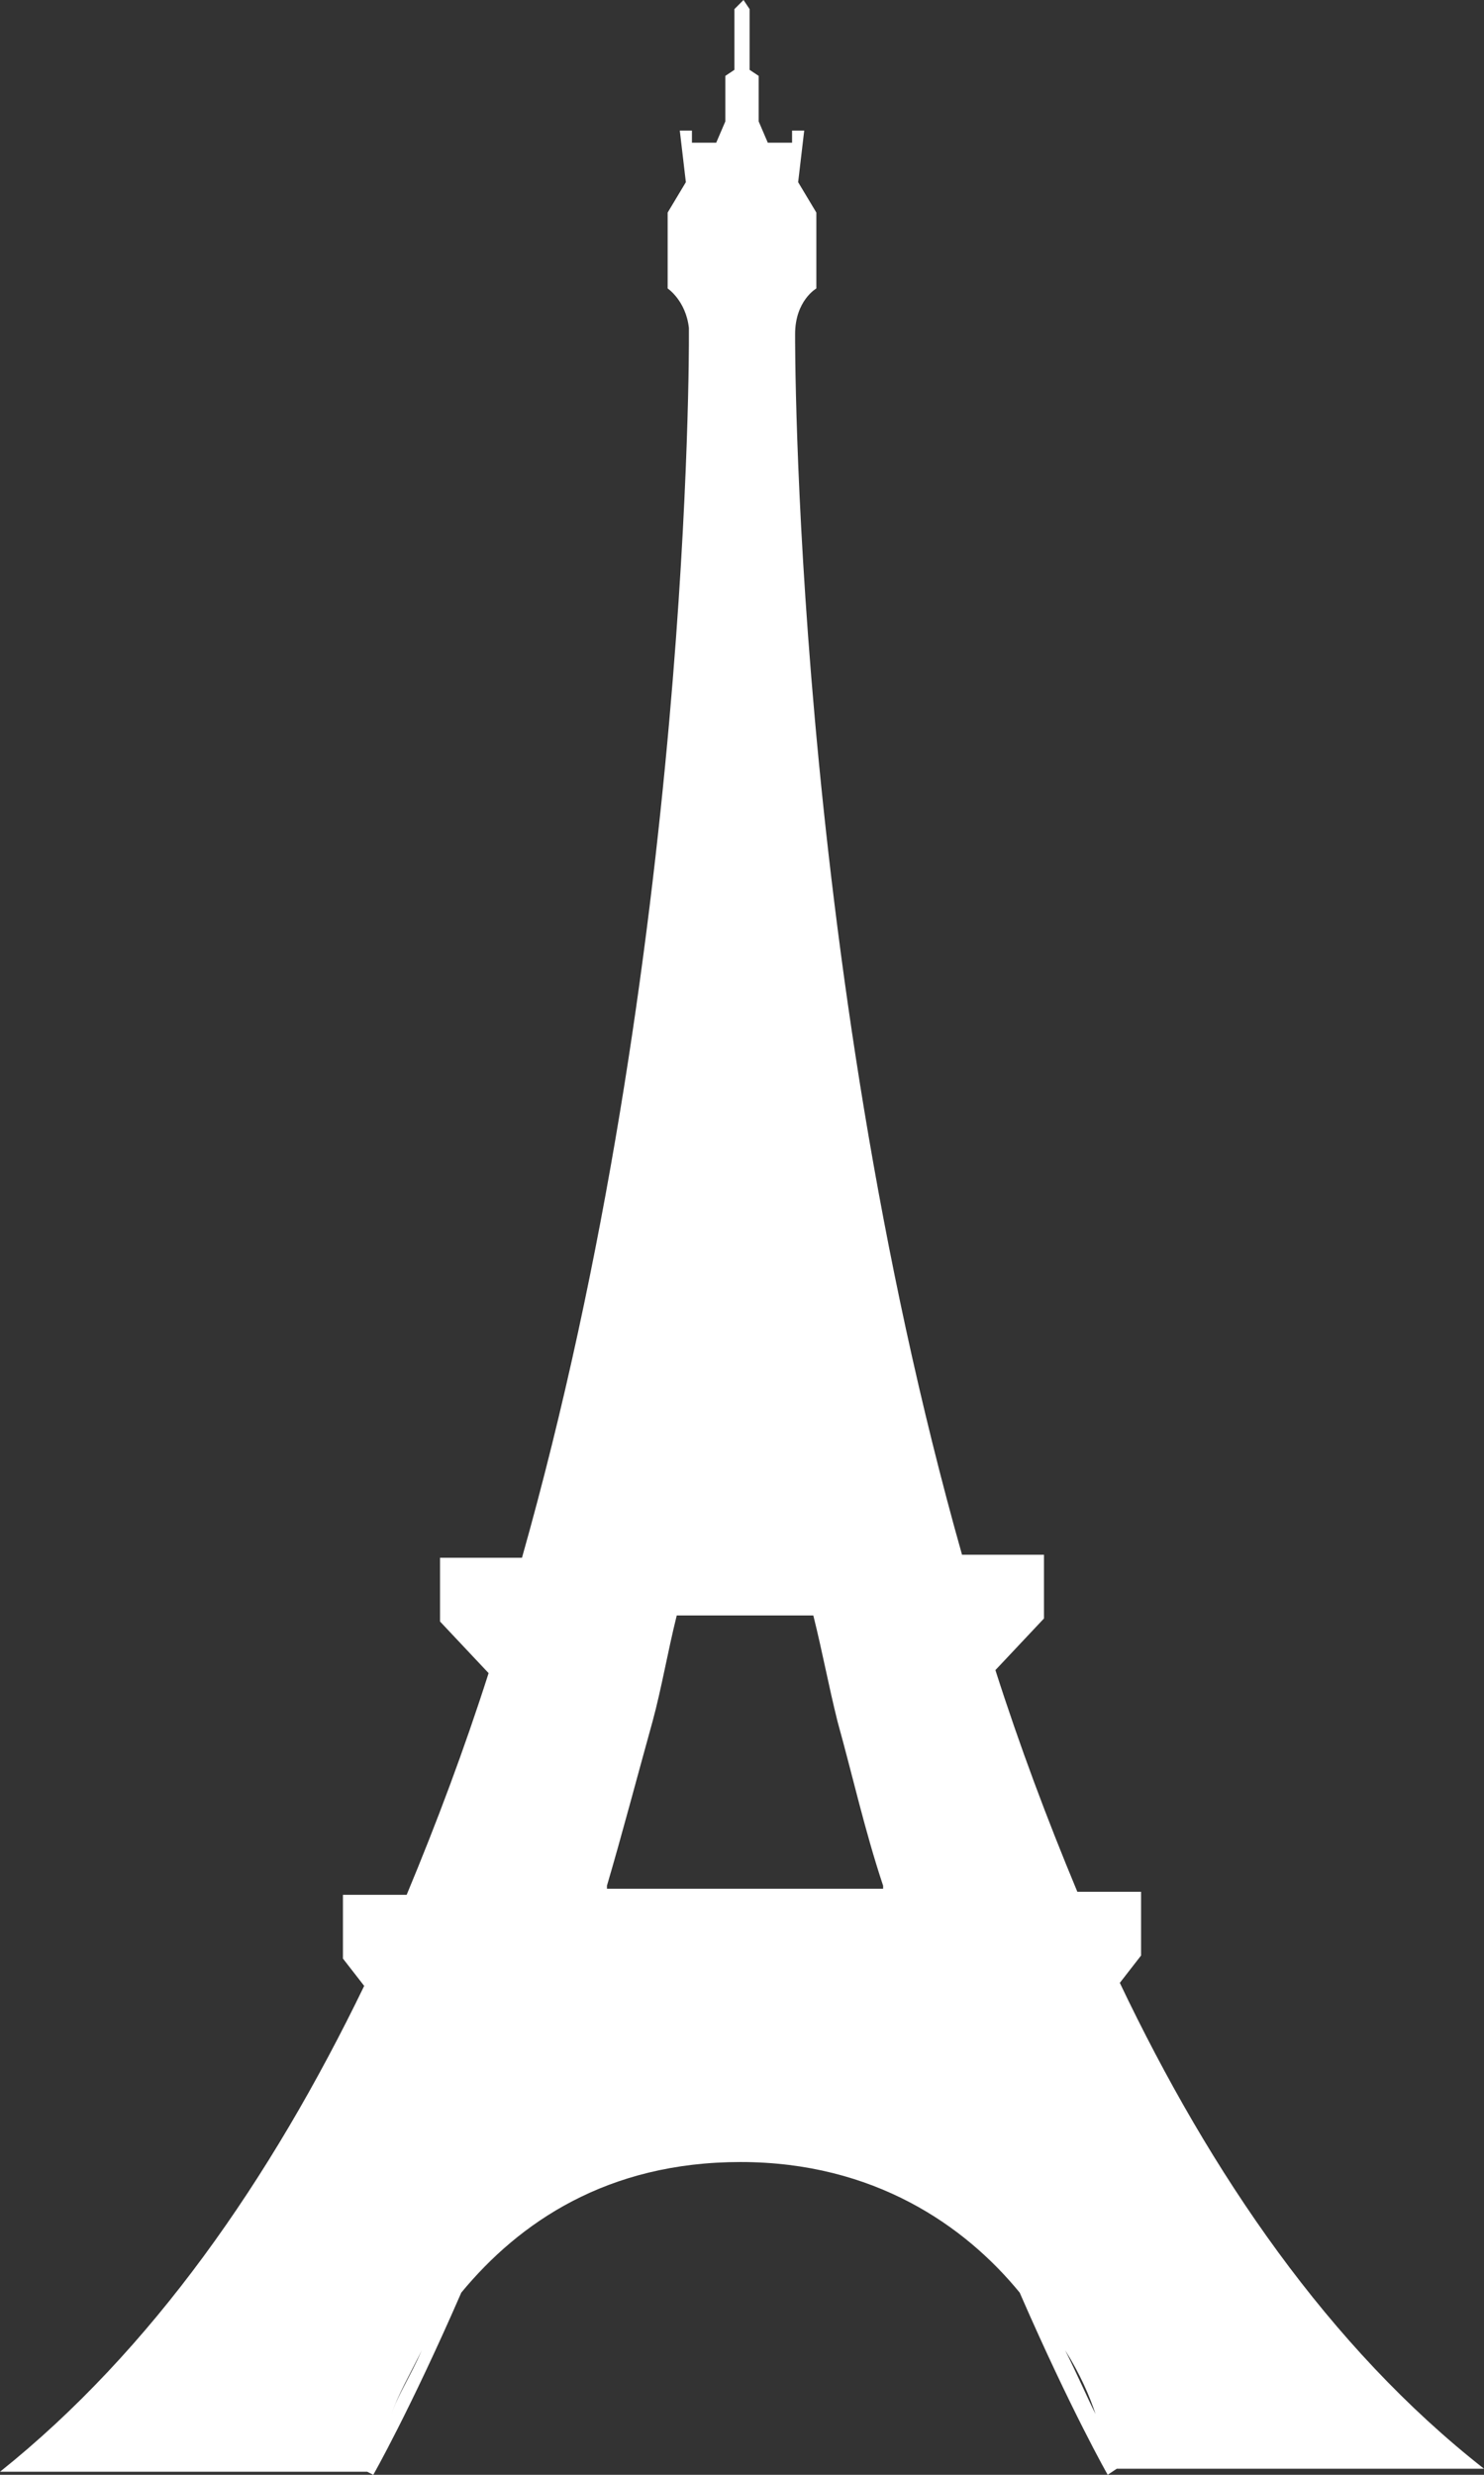 <?xml version="1.0" encoding="UTF-8" standalone="no"?><svg xmlns="http://www.w3.org/2000/svg" xmlns:xlink="http://www.w3.org/1999/xlink" fill="#ffffff" height="81.5" preserveAspectRatio="xMidYMid meet" version="1" viewBox="25.5 9.3 48.9 81.5" width="48.9" zoomAndPan="magnify"><rect x="25.5" y="9.3" width="48.9" height="81.5" fill="#333333" stroke="none"/><g id="change1_1"><path d="M62.3,90.6h12.1c-5.1-4-9-9.7-12-16l0.7-0.9v-2.1h-2.1c-1-2.4-1.9-4.8-2.7-7.3l1.6-1.7v-2.1h-2.7 c-5.6-19.8-5.5-40.2-5.5-40.2c0-1.1,0.7-1.5,0.7-1.5v-2.5l-0.6-1l0.2-1.7h-0.4v0.4h-0.8l-0.3-0.7v-1.5l-0.3-0.2v-2L50,9.3l-0.3,0.3 v2l-0.3,0.2v1.5l-0.3,0.7h-0.8v-0.4h-0.4l0.2,1.7l-0.6,1v2.5c0,0,0.6,0.4,0.7,1.3l0,0v0.3h0c0,0,0.1,20.4-5.5,40.2h-2.7v2.1l1.6,1.7 c-0.8,2.5-1.7,4.9-2.7,7.3h-2.1v2.1l0.7,0.9c-3.1,6.4-7,12-12,16h12.1l0.2,0.1c0,0,1.2-2.1,2.9-6c1.9-2.3,4.8-4.3,9.2-4.3 s7.4,2.1,9.2,4.3c1.7,3.9,2.9,6,2.9,6L62.3,90.6z M47,66c0.3-1.1,0.5-2.3,0.8-3.5h4.5c0.3,1.2,0.5,2.3,0.8,3.5 c0.5,1.8,0.9,3.6,1.5,5.4l0,0.1h-9.1l0-0.1C46,69.7,46.5,67.8,47,66z M38.4,88.8c0.2-0.6,0.6-1.3,1-2.1C39,87.6,38.6,88.2,38.4,88.8 z M61.6,88.8c-0.3-0.6-0.6-1.3-1-2.1C61.1,87.5,61.4,88.2,61.6,88.8z" fill="inherit"/></g></svg>